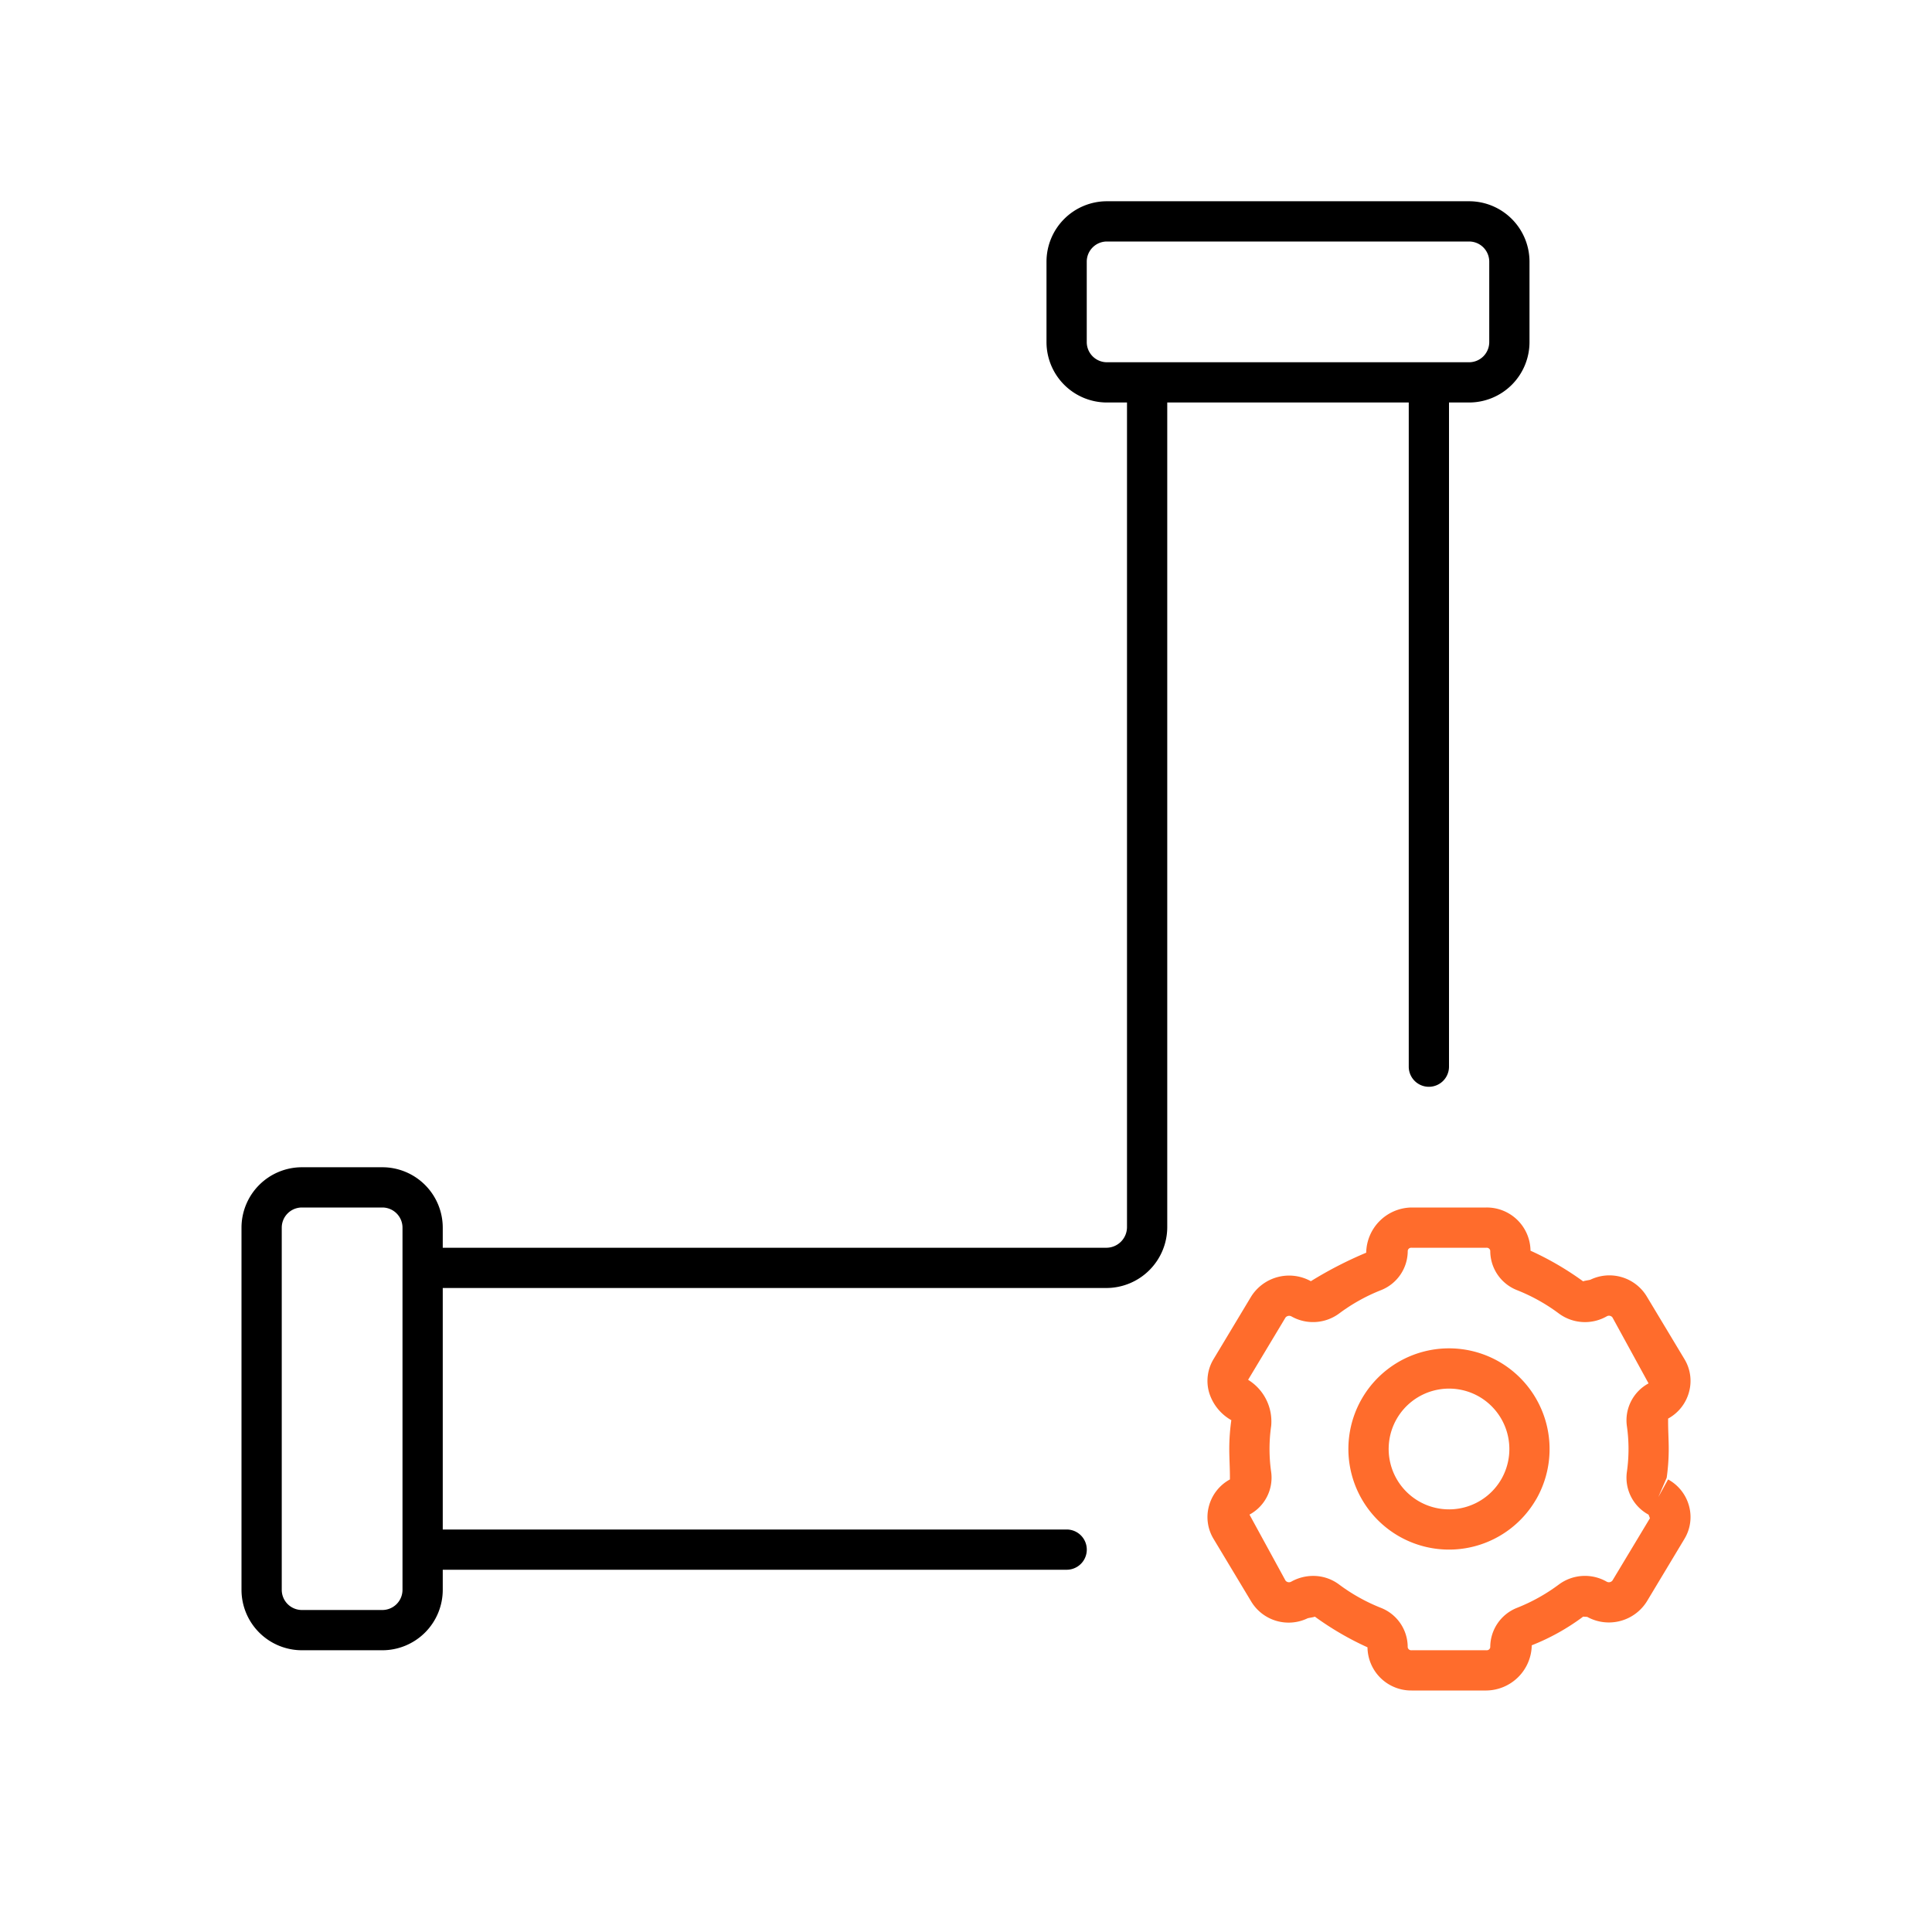 <svg xmlns="http://www.w3.org/2000/svg" viewBox="0 0 48 48"><defs><style>.cls-1{fill:#ff6c2c;}</style></defs><g id="Base_Icons" data-name="Base Icons"><path d="M35,26.501a.5.5,0,0,0,1,0V10h.5A1.502,1.502,0,0,0,38,8.5v-2A1.502,1.502,0,0,0,36.5,5h-9A1.502,1.502,0,0,0,26,6.5v2A1.502,1.502,0,0,0,27.5,10H28V30.486A.514.514,0,0,1,27.486,31H11v-.5A1.502,1.502,0,0,0,9.5,29h-2A1.502,1.502,0,0,0,6,30.5v9A1.502,1.502,0,0,0,7.5,41h2A1.502,1.502,0,0,0,11,39.5V39H26.501a.5.5,0,0,0,0-1H11V32H27.486A1.515,1.515,0,0,0,29,30.486V10h6ZM10,39.5a.501.501,0,0,1-.5.5h-2a.501.501,0,0,1-.5-.5v-9a.501.501,0,0,1,.5-.5h2a.501.501,0,0,1,.5.5ZM27.5,9a.501.501,0,0,1-.5-.5v-2a.501.501,0,0,1,.5-.5h9a.501.501,0,0,1,.5.5v2a.501.501,0,0,1-.5.5Z"/></g><g id="Sub_Icons" data-name="Sub Icons"><path class="cls-1" d="M41.443,36.756l-.242.438.207-.478A5.092,5.092,0,0,0,41.459,36c0-.243-.018-.481-.015-.756a1.066,1.066,0,0,0,.52-.662,1.042,1.042,0,0,0-.115-.816L40.919,32.219a1.085,1.085,0,0,0-1.406-.425c-.03.011-.152.025-.18.041a7.46,7.46,0,0,0-1.308-.762A1.086,1.086,0,0,0,36.93,30H35.07a1.143,1.143,0,0,0-1.127,1.123,9.824,9.824,0,0,0-1.375.708,1.114,1.114,0,0,0-1.488.389l-.929,1.546a1.045,1.045,0,0,0-.115.817,1.184,1.184,0,0,0,.556.701A5.092,5.092,0,0,0,30.541,36c0,.243.018.481.016.756a1.066,1.066,0,0,0-.521.661,1.045,1.045,0,0,0,.115.817l.93,1.547a1.086,1.086,0,0,0,1.406.425c.03-.011.152-.025.18-.041a7.46,7.46,0,0,0,1.308.762A1.086,1.086,0,0,0,35.07,42h1.859a1.143,1.143,0,0,0,1.127-1.123A5.507,5.507,0,0,0,39.333,40.165l.101.006a1.113,1.113,0,0,0,1.486-.391l.929-1.546a1.045,1.045,0,0,0,.115-.817A1.066,1.066,0,0,0,41.443,36.756Zm-1.381,2.51a.112.112,0,0,1-.148.028,1.087,1.087,0,0,0-1.181.07,4.509,4.509,0,0,1-1.045.583,1.049,1.049,0,0,0-.663.979A.087.087,0,0,1,36.93,41H35.07a.088.088,0,0,1-.096-.074,1.047,1.047,0,0,0-.664-.979,4.522,4.522,0,0,1-1.044-.583,1.07,1.07,0,0,0-.641-.211,1.116,1.116,0,0,0-.545.143.11.11,0,0,1-.143-.029L31.043,37.63a1.042,1.042,0,0,0,.539-1.057,4.02,4.02,0,0,1,0-1.146,1.214,1.214,0,0,0-.573-1.146l.929-1.547a.118.118,0,0,1,.148-.028,1.091,1.091,0,0,0,1.181-.07,4.508,4.508,0,0,1,1.045-.583,1.049,1.049,0,0,0,.663-.979A.087.087,0,0,1,35.07,31h1.859a.088.088,0,0,1,.096.074,1.047,1.047,0,0,0,.664.979,4.522,4.522,0,0,1,1.044.583,1.091,1.091,0,0,0,1.186.068.108.108,0,0,1,.143.029l.896,1.637a1.042,1.042,0,0,0-.539,1.057,4.02,4.02,0,0,1,0,1.146,1.042,1.042,0,0,0,.539,1.058l.034.089Z"/><path class="cls-1" d="M37.25,33.834a2.5,2.5,0,1,0,.915,3.416h.001A2.506,2.506,0,0,0,37.25,33.834Zm.05,2.916a1.5,1.5,0,1,1-.55-2.05A1.504,1.504,0,0,1,37.3,36.75Z"/></g></svg>